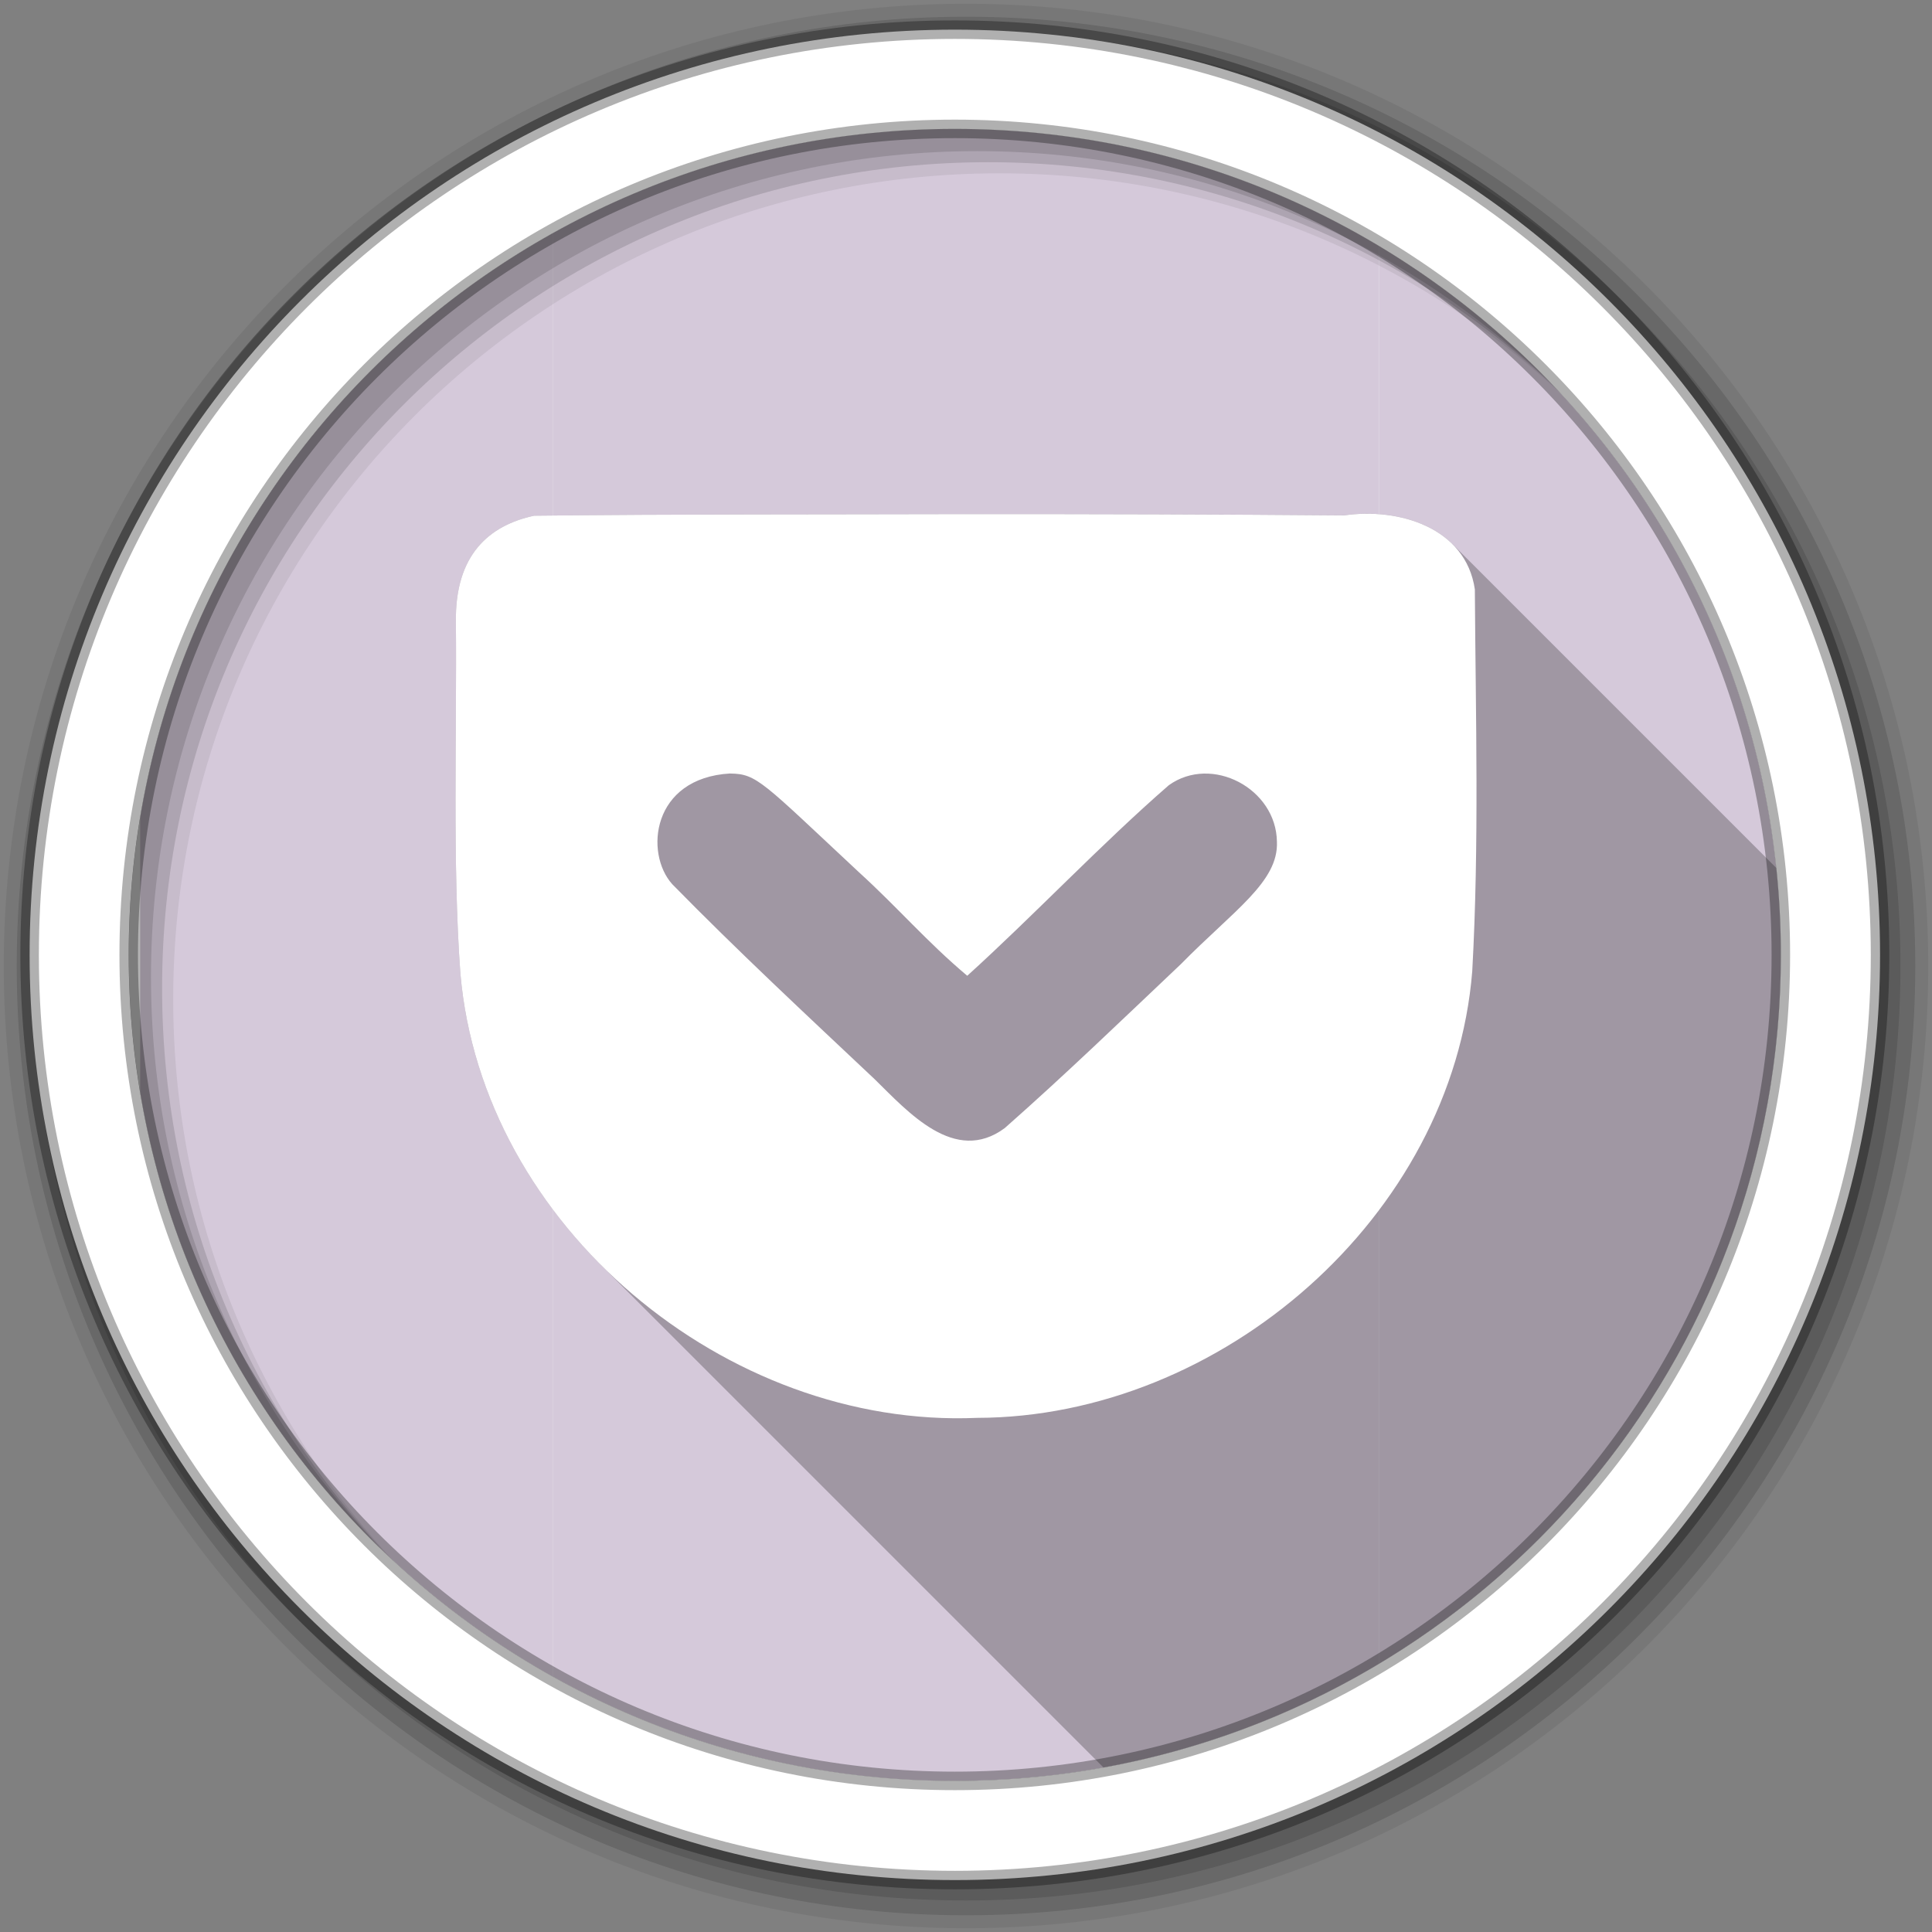 <?xml version="1.0" encoding="UTF-8" standalone="no"?>
<svg xmlns="http://www.w3.org/2000/svg" xmlns:sodipodi="http://sodipodi.sourceforge.net/DTD/sodipodi-0.dtd" xmlns:inkscape="http://www.inkscape.org/namespaces/inkscape" version="1.1" viewBox="0 0 512 512">
 <rect x="0" y="0" width="512" height="512" fill="#808080" stroke="none"/>
 <path inkscape:connector-curvature="0" id="path4610" d="m 471.95,253.05 c 0,120.9 -98.01,218.91 -218.91,218.91 -120.9,0 -218.91,-98.01 -218.91,-218.91 0,-120.9 98.01,-218.91 218.91,-218.91 120.9,0 218.91,98.01 218.91,218.91" fill="#ffffff" fill-rule="evenodd"/>
 <path inkscape:connector-curvature="0" id="path4612" d="m 146.59,61.75 c -56.996,31.779 -98.3,88.27 -109.44,155 l 0,72.63 c 11.145,66.72 52.44,123.22 109.44,155 l 0,-382.62" fill="#d5c9da"/>
 <path inkscape:connector-curvature="0" id="path4614" d="m 365.41,65.16 0,375.81 C 429.234,402.72 471.94,332.88 471.94,253.06 471.94,173.24 429.233,103.4 365.41,65.15" fill="#d5c9da"/>
 <path inkscape:connector-curvature="0" id="path4616" d="m 256,34.19 0,437.72 c 39.962,-0.531 77.35,-11.729 109.41,-30.938 l 0,-375.81 C 333.36,45.952 295.96,34.725 256,34.193" fill="#d5c9da"/>
 <path inkscape:connector-curvature="0" id="path4618" d="m 253.03,34.16 c -38.649,0 -74.953,10.02 -106.47,27.594 l 0,382.59 c 31.517,17.579 67.819,27.625 106.47,27.625 0.992,0 1.98,-0.049 2.969,-0.063 l 0,-437.72 c -0.988,-0.013 -1.977,-0.031 -2.969,-0.031" fill="#d5c9da"/>
 <g id="g4620" fill-rule="evenodd">
  <path inkscape:connector-curvature="0" id="path4622" d="M 256,1 C 115.17,1 1,115.17 1,256 1,396.83 115.17,511 256,511 396.83,511 511,396.83 511,256 511,115.17 396.83,1 256,1 m 8.827,44.931 c 120.9,0 218.9,98 218.9,218.9 0,120.9 -98,218.9 -218.9,218.9 -120.9,0 -218.93,-98 -218.93,-218.9 0,-120.9 98.03,-218.9 218.93,-218.9" fill-opacity="0.067"/>
  <g id="g4624" fill-opacity="0.129">
   <path inkscape:connector-curvature="0" id="path4626" d="M 256,4.43 C 117.06,4.43 4.43,117.06 4.43,256 4.43,394.94 117.06,507.57 256,507.57 394.94,507.57 507.57,394.94 507.57,256 507.57,117.06 394.94,4.43 256,4.43 m 5.885,38.556 c 120.9,0 218.9,98 218.9,218.9 0,120.9 -98,218.9 -218.9,218.9 -120.9,0 -218.93,-98 -218.93,-218.9 0,-120.9 98.03,-218.9 218.93,-218.9"/>
   <path inkscape:connector-curvature="0" id="path4628" d="M 256,8.36 C 119.23,8.36 8.36,119.23 8.36,256 8.36,392.77 119.23,503.64 256,503.64 392.77,503.64 503.64,392.77 503.64,256 503.64,119.23 392.77,8.36 256,8.36 m 2.942,31.691 c 120.9,0 218.9,98 218.9,218.9 0,120.9 -98,218.9 -218.9,218.9 -120.9,0 -218.93,-98 -218.93,-218.9 0,-120.9 98.03,-218.9 218.93,-218.9"/>
  </g>
  <path inkscape:connector-curvature="0" id="path4630" d="M 253.04,7.86 C 117.62,7.86 7.85,117.64 7.85,253.05 c 0,135.42 109.78,245.19 245.19,245.19 135.42,0 245.19,-109.78 245.19,-245.19 C 498.23,117.63 388.45,7.86 253.04,7.86 m 0,26.297 c 120.9,0 218.9,98 218.9,218.9 0,120.9 -98,218.9 -218.9,218.9 -120.9,0 -218.93,-98 -218.93,-218.9 0,-120.9 98.03,-218.9 218.93,-218.9 z" stroke-opacity="0.31" fill="#ffffff" stroke="#000000" stroke-width="4.904"/>
 </g>
 <path inkscape:connector-curvature="0" id="path4678" d="m 361.98,136.14 c -1.952,0.015 -3.883,0.165 -5.754,0.441 -33.23,-0.279 -66.48,-0.356 -99.72,-0.342 l -0.002,0 c -38.32,0.107 -76.69,-0.01 -114.96,0.43 -11.84,2.558 -21.02,10.269 -20.723,28.24 0.275,29 -0.945,64.27 1.191,93.06 2.553,29.634 16.643,56.657 37.32,77.33 l 133.11,133.11 c 102.1,-18.556 179.51,-107.92 179.51,-215.36 0,-7.778 -0.414,-15.46 -1.205,-23.03 l -85.8,-85.8 c -5.688,-5.688 -14.505,-8.151 -22.963,-8.08" opacity="0.25"/>
 <path inkscape:connector-curvature="0" id="path4680" d="m 256.5,136.24 c -38.32,0.107 -76.69,-0.011 -114.96,0.429 -11.84,2.558 -21.02,10.27 -20.723,28.25 0.275,29 -0.944,64.27 1.192,93.06 5.771,66.984 70.49,120.63 136.95,117.77 64.54,-0.132 125.98,-53.29 131.2,-118.36 1.866,-33.698 0.905,-67.49 0.691,-101.2 -2.397,-16.454 -20.321,-21.714 -34.621,-19.602 -33.24,-0.279 -66.48,-0.356 -99.72,-0.342 m -62.993,68.749 c 7.114,0.077 8.491,2.253 34.07,26.12 10.516,9.572 17.93,18.376 28.742,27.477 17.549,-15.892 35.586,-35 53.42,-50.5 11.364,-8.141 28.47,0.85 28.649,14.99 0.447,10.626 -11.462,18.19 -25.44,32.412 -15.61,14.771 -30.385,29.07 -46.7,43.47 -13.226,9.781 -25.61,-4.292 -34.5,-12.995 -18.05,-17.01 -36.26,-33.946 -53.597,-51.638 -7.393,-8.202 -5.47,-28.17 15.362,-29.351" fill="#ffffff"/>
</svg>
